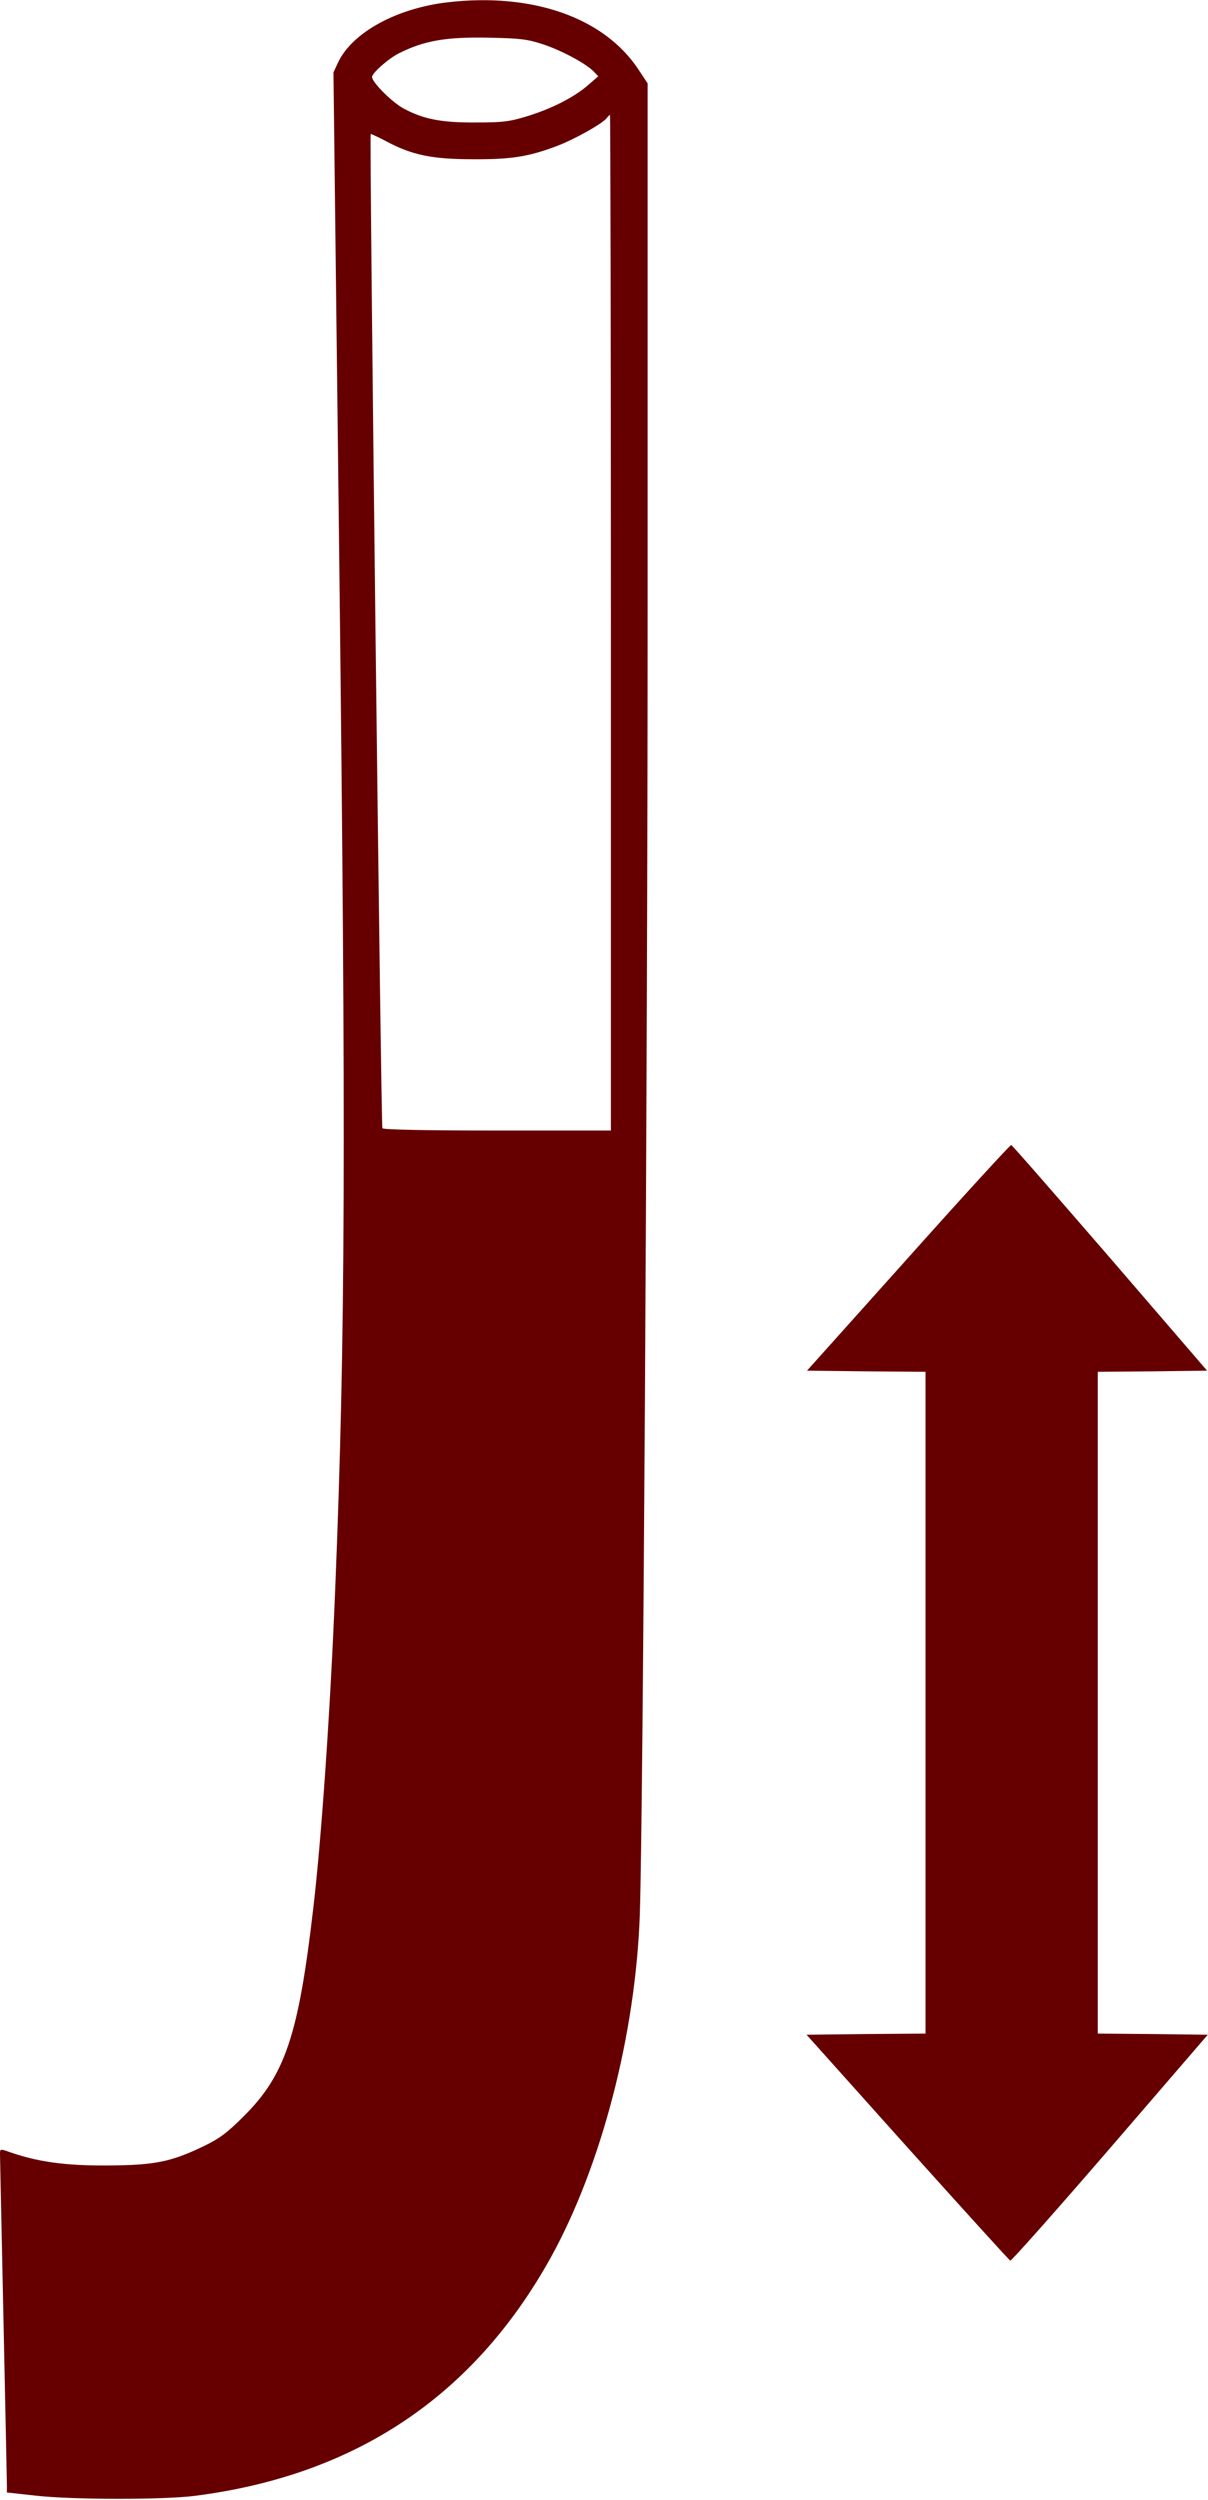 <?xml version="1.0" standalone="no"?>
<!DOCTYPE svg PUBLIC "-//W3C//DTD SVG 20010904//EN"
 "http://www.w3.org/TR/2001/REC-SVG-20010904/DTD/svg10.dtd">
<svg version="1.0" xmlns="http://www.w3.org/2000/svg"
 width="526pt" height="1088pt" viewBox="0 0 526 1088"
 preserveAspectRatio="xMidYMid meet">
<g transform="translate(0,1088) scale(0.1,-0.1)"
fill="#660000" stroke="none">
<path d="M1949 10870 c-223 -26 -416 -132 -477 -262 l-20 -43 25 -2100 c30
-2586 27 -3402 -17 -4490 -21 -527 -60 -1096 -96 -1400 -64 -551 -122 -726
-304 -906 -70 -70 -103 -95 -171 -128 -145 -70 -216 -84 -424 -85 -183 -1
-302 16 -425 59 -39 14 -40 13 -40 -8 0 -12 7 -335 15 -717 8 -382 15 -709 15
-726 l0 -31 127 -14 c161 -18 555 -18 689 -1 702 89 1217 434 1552 1037 221
400 370 972 388 1495 14 418 34 3679 34 5681 l0 2286 -39 59 c-149 227 -461
337 -832 294z m416 -183 c81 -27 184 -82 220 -118 l20 -21 -45 -39 c-61 -53
-158 -102 -265 -135 -79 -24 -107 -27 -225 -27 -149 -1 -228 15 -313 61 -50
27 -137 114 -137 137 0 17 71 80 117 103 109 55 205 72 393 68 135 -3 165 -6
235 -29z m295 -2517 l0 -2210 -494 0 c-323 0 -497 4 -501 10 -6 10 -57 4321
-51 4327 1 1 32 -13 68 -32 112 -60 200 -78 378 -78 167 -1 242 11 366 58 74
28 192 94 214 119 7 9 14 16 16 16 2 0 4 -994 4 -2210z"/>
<path d="M3955 5407 l-441 -492 258 -3 258 -2 0 -1440 0 -1440 -259 -2 -259
-3 439 -490 c242 -269 443 -491 448 -493 5 -2 201 219 435 490 l425 493 -240
3 -239 2 0 1440 0 1440 238 2 238 3 -422 490 c-233 269 -426 491 -431 492 -4
1 -206 -219 -448 -490z"/>
</g>
</svg>
